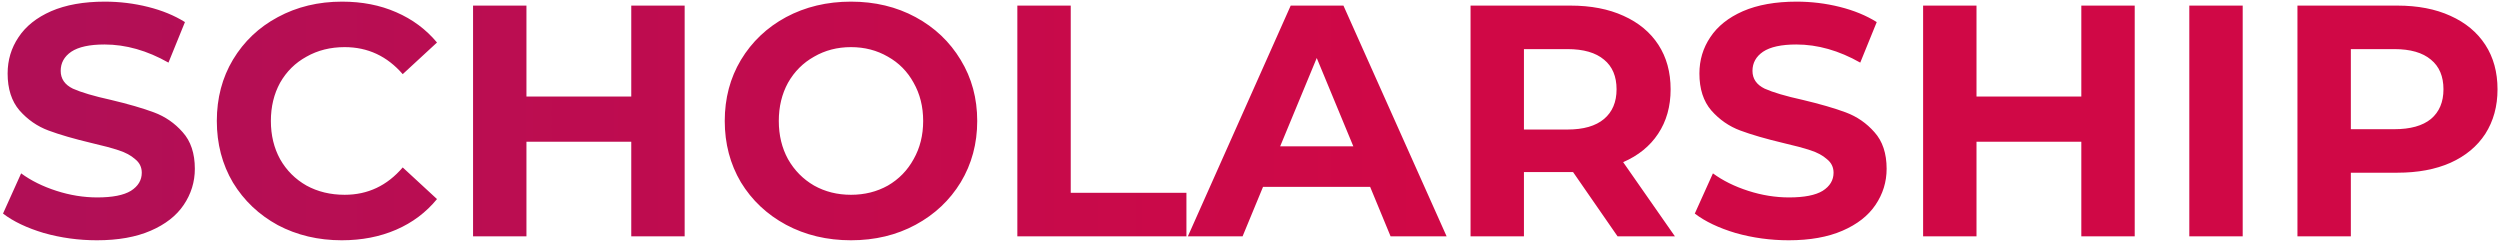 <svg width="402" height="39" viewBox="0 0 402 39" fill="none" xmlns="http://www.w3.org/2000/svg">
<path d="M15.589 38.636C12.656 38.636 9.812 38.247 7.056 37.47C4.335 36.657 2.145 35.615 0.484 34.343L3.399 27.877C4.989 29.043 6.879 29.979 9.07 30.686C11.261 31.393 13.451 31.746 15.642 31.746C18.08 31.746 19.882 31.393 21.048 30.686C22.214 29.944 22.797 28.972 22.797 27.771C22.797 26.888 22.444 26.163 21.737 25.598C21.066 24.997 20.182 24.52 19.087 24.167C18.027 23.814 16.578 23.425 14.741 23.001C11.914 22.33 9.6 21.658 7.798 20.987C5.996 20.316 4.441 19.238 3.134 17.754C1.862 16.27 1.226 14.291 1.226 11.818C1.226 9.663 1.809 7.719 2.975 5.988C4.141 4.221 5.89 2.826 8.222 1.801C10.589 0.776 13.469 0.264 16.861 0.264C19.228 0.264 21.543 0.547 23.804 1.112C26.065 1.677 28.044 2.49 29.74 3.55L27.09 10.069C23.663 8.126 20.235 7.154 16.808 7.154C14.405 7.154 12.621 7.543 11.455 8.32C10.324 9.097 9.759 10.122 9.759 11.394C9.759 12.666 10.413 13.62 11.72 14.256C13.063 14.857 15.094 15.457 17.815 16.058C20.642 16.729 22.956 17.401 24.758 18.072C26.56 18.743 28.097 19.803 29.369 21.252C30.676 22.701 31.33 24.662 31.33 27.135C31.33 29.255 30.729 31.198 29.528 32.965C28.362 34.696 26.595 36.074 24.228 37.099C21.861 38.124 18.981 38.636 15.589 38.636ZM54.952 38.636C51.171 38.636 47.744 37.823 44.67 36.198C41.631 34.537 39.228 32.258 37.462 29.361C35.73 26.428 34.865 23.125 34.865 19.45C34.865 15.775 35.73 12.489 37.462 9.592C39.228 6.659 41.631 4.38 44.67 2.755C47.744 1.094 51.189 0.264 55.005 0.264C58.22 0.264 61.117 0.829 63.697 1.96C66.311 3.091 68.502 4.716 70.269 6.836L64.757 11.924C62.248 9.027 59.139 7.578 55.429 7.578C53.132 7.578 51.083 8.09 49.281 9.115C47.479 10.104 46.066 11.5 45.041 13.302C44.051 15.104 43.557 17.153 43.557 19.45C43.557 21.747 44.051 23.796 45.041 25.598C46.066 27.4 47.479 28.813 49.281 29.838C51.083 30.827 53.132 31.322 55.429 31.322C59.139 31.322 62.248 29.856 64.757 26.923L70.269 32.011C68.502 34.166 66.311 35.809 63.697 36.94C61.082 38.071 58.167 38.636 54.952 38.636ZM110.093 0.9V38H101.507V22.789H84.653V38H76.067V0.9H84.653V15.528H101.507V0.9H110.093ZM136.838 38.636C132.986 38.636 129.506 37.806 126.397 36.145C123.323 34.484 120.902 32.205 119.136 29.308C117.404 26.375 116.539 23.089 116.539 19.45C116.539 15.811 117.404 12.542 119.136 9.645C120.902 6.712 123.323 4.416 126.397 2.755C129.506 1.094 132.986 0.264 136.838 0.264C140.689 0.264 144.152 1.094 147.226 2.755C150.3 4.416 152.72 6.712 154.487 9.645C156.253 12.542 157.137 15.811 157.137 19.45C157.137 23.089 156.253 26.375 154.487 29.308C152.72 32.205 150.3 34.484 147.226 36.145C144.152 37.806 140.689 38.636 136.838 38.636ZM136.838 31.322C139.028 31.322 141.007 30.827 142.774 29.838C144.54 28.813 145.918 27.4 146.908 25.598C147.932 23.796 148.445 21.747 148.445 19.45C148.445 17.153 147.932 15.104 146.908 13.302C145.918 11.5 144.54 10.104 142.774 9.115C141.007 8.09 139.028 7.578 136.838 7.578C134.647 7.578 132.668 8.09 130.902 9.115C129.135 10.104 127.739 11.5 126.715 13.302C125.725 15.104 125.231 17.153 125.231 19.45C125.231 21.747 125.725 23.796 126.715 25.598C127.739 27.4 129.135 28.813 130.902 29.838C132.668 30.827 134.647 31.322 136.838 31.322ZM163.589 0.9H172.175V31.004H190.778V38H163.589V0.9ZM220.319 30.05H203.094L199.808 38H191.01L207.546 0.9H216.026L232.615 38H223.605L220.319 30.05ZM217.616 23.531L211.733 9.327L205.85 23.531H217.616ZM260.102 38L252.947 27.665H252.523H245.05V38H236.464V0.9H252.523C255.809 0.9 258.654 1.448 261.056 2.543C263.494 3.638 265.367 5.193 266.674 7.207C267.982 9.221 268.635 11.606 268.635 14.362C268.635 17.118 267.964 19.503 266.621 21.517C265.314 23.496 263.441 25.015 261.003 26.075L269.324 38H260.102ZM259.943 14.362C259.943 12.277 259.272 10.687 257.929 9.592C256.587 8.461 254.626 7.896 252.046 7.896H245.05V20.828H252.046C254.626 20.828 256.587 20.263 257.929 19.132C259.272 18.001 259.943 16.411 259.943 14.362ZM287.628 38.636C284.695 38.636 281.851 38.247 279.095 37.47C276.374 36.657 274.184 35.615 272.523 34.343L275.438 27.877C277.028 29.043 278.918 29.979 281.109 30.686C283.3 31.393 285.49 31.746 287.681 31.746C290.119 31.746 291.921 31.393 293.087 30.686C294.253 29.944 294.836 28.972 294.836 27.771C294.836 26.888 294.483 26.163 293.776 25.598C293.105 24.997 292.221 24.52 291.126 24.167C290.066 23.814 288.617 23.425 286.78 23.001C283.953 22.33 281.639 21.658 279.837 20.987C278.035 20.316 276.48 19.238 275.173 17.754C273.901 16.27 273.265 14.291 273.265 11.818C273.265 9.663 273.848 7.719 275.014 5.988C276.18 4.221 277.929 2.826 280.261 1.801C282.628 0.776 285.508 0.264 288.9 0.264C291.267 0.264 293.582 0.547 295.843 1.112C298.104 1.677 300.083 2.49 301.779 3.55L299.129 10.069C295.702 8.126 292.274 7.154 288.847 7.154C286.444 7.154 284.66 7.543 283.494 8.32C282.363 9.097 281.798 10.122 281.798 11.394C281.798 12.666 282.452 13.62 283.759 14.256C285.102 14.857 287.133 15.457 289.854 16.058C292.681 16.729 294.995 17.401 296.797 18.072C298.599 18.743 300.136 19.803 301.408 21.252C302.715 22.701 303.369 24.662 303.369 27.135C303.369 29.255 302.768 31.198 301.567 32.965C300.401 34.696 298.634 36.074 296.267 37.099C293.9 38.124 291.02 38.636 287.628 38.636ZM343.262 0.9V38H334.676V22.789H317.822V38H309.236V0.9H317.822V15.528H334.676V0.9H343.262ZM352.04 0.9H360.626V38H352.04V0.9ZM385.489 0.9C388.775 0.9 391.62 1.448 394.022 2.543C396.46 3.638 398.333 5.193 399.64 7.207C400.948 9.221 401.601 11.606 401.601 14.362C401.601 17.083 400.948 19.468 399.64 21.517C398.333 23.531 396.46 25.086 394.022 26.181C391.62 27.241 388.775 27.771 385.489 27.771H378.016V38H369.43V0.9H385.489ZM385.012 20.775C387.592 20.775 389.553 20.227 390.895 19.132C392.238 18.001 392.909 16.411 392.909 14.362C392.909 12.277 392.238 10.687 390.895 9.592C389.553 8.461 387.592 7.896 385.012 7.896H378.016V20.775H385.012Z" fill="url(#paint0_linear)"/>
<defs>
<linearGradient id="paint0_linear" x1="10.373" y1="37.742" x2="229.646" y2="37.742" gradientUnits="userSpaceOnUse">
<stop stop-color="#B10F56"/>
<stop offset="1" stop-color="#D00846"/>
</linearGradient>
</defs>
</svg>
